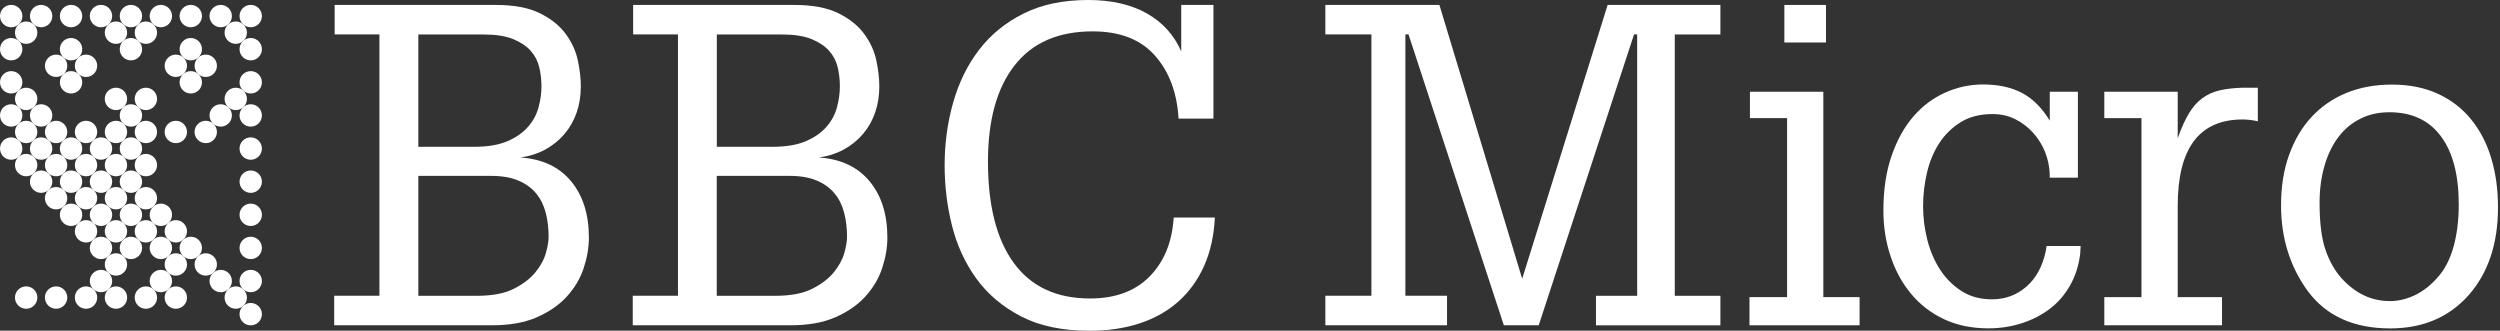 <svg width="756" height="100" viewBox="0 0 756 100" fill="none" xmlns="http://www.w3.org/2000/svg">
<rect x="0" y="0" width="756" height="100" fill="#333333" stroke="none"/>
<g clip-path="url(#clip0_4_4289)">
<path d="M3.384 8.245C5.254 8.245 6.769 6.729 6.769 4.86C6.769 2.991 5.254 1.476 3.384 1.476C1.515 1.476 0 2.991 0 4.86C0 6.729 1.515 8.245 3.384 8.245Z" fill="white"/>
<path d="M3.384 18.26C5.254 18.26 6.769 16.745 6.769 14.876C6.769 13.007 5.254 11.491 3.384 11.491C1.515 11.491 0 13.007 0 14.876C0 16.745 1.515 18.26 3.384 18.26Z" fill="white"/>
<path d="M3.384 28.276C5.254 28.276 6.769 26.761 6.769 24.891C6.769 23.022 5.254 21.507 3.384 21.507C1.515 21.507 0 23.022 0 24.891C0 26.761 1.515 28.276 3.384 28.276Z" fill="white"/>
<path d="M3.384 38.292C5.254 38.292 6.769 36.777 6.769 34.908C6.769 33.039 5.254 31.523 3.384 31.523C1.515 31.523 0 33.039 0 34.908C0 36.777 1.515 38.292 3.384 38.292Z" fill="white"/>
<path d="M3.384 48.308C5.254 48.308 6.769 46.793 6.769 44.924C6.769 43.054 5.254 41.539 3.384 41.539C1.515 41.539 0 43.054 0 44.924C0 46.793 1.515 48.308 3.384 48.308Z" fill="white"/>
<path d="M7.912 13.262C9.781 13.262 11.296 11.747 11.296 9.878C11.296 8.008 9.781 6.493 7.912 6.493C6.043 6.493 4.527 8.008 4.527 9.878C4.527 11.747 6.043 13.262 7.912 13.262Z" fill="white"/>
<path d="M7.912 33.294C9.781 33.294 11.296 31.779 11.296 29.91C11.296 28.041 9.781 26.525 7.912 26.525C6.043 26.525 4.527 28.041 4.527 29.91C4.527 31.779 6.043 33.294 7.912 33.294Z" fill="white"/>
<path d="M7.912 43.289C9.781 43.289 11.296 41.774 11.296 39.905C11.296 38.036 9.781 36.52 7.912 36.52C6.043 36.52 4.527 38.036 4.527 39.905C4.527 41.774 6.043 43.289 7.912 43.289Z" fill="white"/>
<path d="M7.912 53.306C9.781 53.306 11.296 51.791 11.296 49.922C11.296 48.052 9.781 46.537 7.912 46.537C6.043 46.537 4.527 48.052 4.527 49.922C4.527 51.791 6.043 53.306 7.912 53.306Z" fill="white"/>
<path d="M7.912 93.369C9.781 93.369 11.296 91.853 11.296 89.984C11.296 88.115 9.781 86.6 7.912 86.6C6.043 86.6 4.527 88.115 4.527 89.984C4.527 91.853 6.043 93.369 7.912 93.369Z" fill="white"/>
<path d="M12.435 8.245C14.305 8.245 15.82 6.729 15.82 4.86C15.82 2.991 14.305 1.476 12.435 1.476C10.566 1.476 9.051 2.991 9.051 4.86C9.051 6.729 10.566 8.245 12.435 8.245Z" fill="white"/>
<path d="M12.435 38.292C14.305 38.292 15.82 36.777 15.82 34.908C15.82 33.039 14.305 31.523 12.435 31.523C10.566 31.523 9.051 33.039 9.051 34.908C9.051 36.777 10.566 38.292 12.435 38.292Z" fill="white"/>
<path d="M12.435 48.308C14.305 48.308 15.82 46.793 15.82 44.924C15.82 43.054 14.305 41.539 12.435 41.539C10.566 41.539 9.051 43.054 9.051 44.924C9.051 46.793 10.566 48.308 12.435 48.308Z" fill="white"/>
<path d="M12.435 58.324C14.305 58.324 15.82 56.808 15.82 54.939C15.82 53.07 14.305 51.555 12.435 51.555C10.566 51.555 9.051 53.07 9.051 54.939C9.051 56.808 10.566 58.324 12.435 58.324Z" fill="white"/>
<path d="M16.963 23.279C18.832 23.279 20.347 21.764 20.347 19.894C20.347 18.025 18.832 16.51 16.963 16.51C15.093 16.51 13.578 18.025 13.578 19.894C13.578 21.764 15.093 23.279 16.963 23.279Z" fill="white"/>
<path d="M16.963 43.289C18.832 43.289 20.347 41.774 20.347 39.905C20.347 38.036 18.832 36.52 16.963 36.52C15.093 36.52 13.578 38.036 13.578 39.905C13.578 41.774 15.093 43.289 16.963 43.289Z" fill="white"/>
<path d="M16.963 53.306C18.832 53.306 20.347 51.791 20.347 49.922C20.347 48.052 18.832 46.537 16.963 46.537C15.093 46.537 13.578 48.052 13.578 49.922C13.578 51.791 15.093 53.306 16.963 53.306Z" fill="white"/>
<path d="M16.963 63.322C18.832 63.322 20.347 61.806 20.347 59.937C20.347 58.068 18.832 56.553 16.963 56.553C15.093 56.553 13.578 58.068 13.578 59.937C13.578 61.806 15.093 63.322 16.963 63.322Z" fill="white"/>
<path d="M16.963 93.369C18.832 93.369 20.347 91.853 20.347 89.984C20.347 88.115 18.832 86.6 16.963 86.6C15.093 86.6 13.578 88.115 13.578 89.984C13.578 91.853 15.093 93.369 16.963 93.369Z" fill="white"/>
<path d="M21.486 8.245C23.355 8.245 24.871 6.729 24.871 4.86C24.871 2.991 23.355 1.476 21.486 1.476C19.617 1.476 18.102 2.991 18.102 4.86C18.102 6.729 19.617 8.245 21.486 8.245Z" fill="white"/>
<path d="M21.486 18.26C23.355 18.26 24.871 16.745 24.871 14.876C24.871 13.007 23.355 11.491 21.486 11.491C19.617 11.491 18.102 13.007 18.102 14.876C18.102 16.745 19.617 18.26 21.486 18.26Z" fill="white"/>
<path d="M21.486 28.276C23.355 28.276 24.871 26.761 24.871 24.891C24.871 23.022 23.355 21.507 21.486 21.507C19.617 21.507 18.102 23.022 18.102 24.891C18.102 26.761 19.617 28.276 21.486 28.276Z" fill="white"/>
<path d="M21.486 48.308C23.355 48.308 24.871 46.793 24.871 44.924C24.871 43.054 23.355 41.539 21.486 41.539C19.617 41.539 18.102 43.054 18.102 44.924C18.102 46.793 19.617 48.308 21.486 48.308Z" fill="white"/>
<path d="M21.486 58.324C23.355 58.324 24.871 56.808 24.871 54.939C24.871 53.07 23.355 51.555 21.486 51.555C19.617 51.555 18.102 53.07 18.102 54.939C18.102 56.808 19.617 58.324 21.486 58.324Z" fill="white"/>
<path d="M21.486 68.339C23.355 68.339 24.871 66.824 24.871 64.955C24.871 63.086 23.355 61.57 21.486 61.57C19.617 61.57 18.102 63.086 18.102 64.955C18.102 66.824 19.617 68.339 21.486 68.339Z" fill="white"/>
<path d="M26.013 23.279C27.883 23.279 29.398 21.764 29.398 19.894C29.398 18.025 27.883 16.51 26.013 16.51C24.144 16.51 22.629 18.025 22.629 19.894C22.629 21.764 24.144 23.279 26.013 23.279Z" fill="white"/>
<path d="M26.013 43.289C27.883 43.289 29.398 41.774 29.398 39.905C29.398 38.036 27.883 36.52 26.013 36.52C24.144 36.52 22.629 38.036 22.629 39.905C22.629 41.774 24.144 43.289 26.013 43.289Z" fill="white"/>
<path d="M26.013 53.306C27.883 53.306 29.398 51.791 29.398 49.922C29.398 48.052 27.883 46.537 26.013 46.537C24.144 46.537 22.629 48.052 22.629 49.922C22.629 51.791 24.144 53.306 26.013 53.306Z" fill="white"/>
<path d="M26.013 63.322C27.883 63.322 29.398 61.806 29.398 59.937C29.398 58.068 27.883 56.553 26.013 56.553C24.144 56.553 22.629 58.068 22.629 59.937C22.629 61.806 24.144 63.322 26.013 63.322Z" fill="white"/>
<path d="M26.013 73.337C27.883 73.337 29.398 71.822 29.398 69.953C29.398 68.084 27.883 66.568 26.013 66.568C24.144 66.568 22.629 68.084 22.629 69.953C22.629 71.822 24.144 73.337 26.013 73.337Z" fill="white"/>
<path d="M26.013 93.369C27.883 93.369 29.398 91.853 29.398 89.984C29.398 88.115 27.883 86.6 26.013 86.6C24.144 86.6 22.629 88.115 22.629 89.984C22.629 91.853 24.144 93.369 26.013 93.369Z" fill="white"/>
<path d="M30.541 8.245C32.41 8.245 33.925 6.729 33.925 4.86C33.925 2.991 32.41 1.476 30.541 1.476C28.672 1.476 27.156 2.991 27.156 4.86C27.156 6.729 28.672 8.245 30.541 8.245Z" fill="white"/>
<path d="M30.541 48.308C32.41 48.308 33.925 46.793 33.925 44.924C33.925 43.054 32.41 41.539 30.541 41.539C28.672 41.539 27.156 43.054 27.156 44.924C27.156 46.793 28.672 48.308 30.541 48.308Z" fill="white"/>
<path d="M30.541 58.324C32.41 58.324 33.925 56.808 33.925 54.939C33.925 53.07 32.41 51.555 30.541 51.555C28.672 51.555 27.156 53.07 27.156 54.939C27.156 56.808 28.672 58.324 30.541 58.324Z" fill="white"/>
<path d="M30.541 68.339C32.41 68.339 33.925 66.824 33.925 64.955C33.925 63.086 32.41 61.57 30.541 61.57C28.672 61.57 27.156 63.086 27.156 64.955C27.156 66.824 28.672 68.339 30.541 68.339Z" fill="white"/>
<path d="M30.541 78.355C32.41 78.355 33.925 76.84 33.925 74.97C33.925 73.101 32.41 71.586 30.541 71.586C28.672 71.586 27.156 73.101 27.156 74.97C27.156 76.84 28.672 78.355 30.541 78.355Z" fill="white"/>
<path d="M30.541 88.371C32.41 88.371 33.925 86.855 33.925 84.986C33.925 83.117 32.41 81.602 30.541 81.602C28.672 81.602 27.156 83.117 27.156 84.986C27.156 86.855 28.672 88.371 30.541 88.371Z" fill="white"/>
<path d="M35.064 13.262C36.933 13.262 38.449 11.747 38.449 9.878C38.449 8.008 36.933 6.493 35.064 6.493C33.195 6.493 31.68 8.008 31.68 9.878C31.68 11.747 33.195 13.262 35.064 13.262Z" fill="white"/>
<path d="M35.064 33.294C36.933 33.294 38.449 31.779 38.449 29.91C38.449 28.041 36.933 26.525 35.064 26.525C33.195 26.525 31.68 28.041 31.68 29.91C31.68 31.779 33.195 33.294 35.064 33.294Z" fill="white"/>
<path d="M35.064 43.289C36.933 43.289 38.449 41.774 38.449 39.905C38.449 38.036 36.933 36.52 35.064 36.52C33.195 36.52 31.68 38.036 31.68 39.905C31.68 41.774 33.195 43.289 35.064 43.289Z" fill="white"/>
<path d="M35.064 53.306C36.933 53.306 38.449 51.791 38.449 49.922C38.449 48.052 36.933 46.537 35.064 46.537C33.195 46.537 31.68 48.052 31.68 49.922C31.68 51.791 33.195 53.306 35.064 53.306Z" fill="white"/>
<path d="M35.064 63.322C36.933 63.322 38.449 61.806 38.449 59.937C38.449 58.068 36.933 56.553 35.064 56.553C33.195 56.553 31.68 58.068 31.68 59.937C31.68 61.806 33.195 63.322 35.064 63.322Z" fill="white"/>
<path d="M35.064 73.337C36.933 73.337 38.449 71.822 38.449 69.953C38.449 68.084 36.933 66.568 35.064 66.568C33.195 66.568 31.68 68.084 31.68 69.953C31.68 71.822 33.195 73.337 35.064 73.337Z" fill="white"/>
<path d="M35.064 83.353C36.933 83.353 38.449 81.838 38.449 79.969C38.449 78.099 36.933 76.584 35.064 76.584C33.195 76.584 31.68 78.099 31.68 79.969C31.68 81.838 33.195 83.353 35.064 83.353Z" fill="white"/>
<path d="M35.064 93.369C36.933 93.369 38.449 91.853 38.449 89.984C38.449 88.115 36.933 86.6 35.064 86.6C33.195 86.6 31.68 88.115 31.68 89.984C31.68 91.853 33.195 93.369 35.064 93.369Z" fill="white"/>
<path d="M39.592 8.245C41.461 8.245 42.976 6.729 42.976 4.86C42.976 2.991 41.461 1.476 39.592 1.476C37.722 1.476 36.207 2.991 36.207 4.86C36.207 6.729 37.722 8.245 39.592 8.245Z" fill="white"/>
<path d="M39.592 18.26C41.461 18.26 42.976 16.745 42.976 14.876C42.976 13.007 41.461 11.491 39.592 11.491C37.722 11.491 36.207 13.007 36.207 14.876C36.207 16.745 37.722 18.26 39.592 18.26Z" fill="white"/>
<path d="M39.592 38.292C41.461 38.292 42.976 36.777 42.976 34.908C42.976 33.039 41.461 31.523 39.592 31.523C37.722 31.523 36.207 33.039 36.207 34.908C36.207 36.777 37.722 38.292 39.592 38.292Z" fill="white"/>
<path d="M39.592 48.308C41.461 48.308 42.976 46.793 42.976 44.924C42.976 43.054 41.461 41.539 39.592 41.539C37.722 41.539 36.207 43.054 36.207 44.924C36.207 46.793 37.722 48.308 39.592 48.308Z" fill="white"/>
<path d="M39.592 58.324C41.461 58.324 42.976 56.808 42.976 54.939C42.976 53.07 41.461 51.555 39.592 51.555C37.722 51.555 36.207 53.07 36.207 54.939C36.207 56.808 37.722 58.324 39.592 58.324Z" fill="white"/>
<path d="M39.592 68.339C41.461 68.339 42.976 66.824 42.976 64.955C42.976 63.086 41.461 61.57 39.592 61.57C37.722 61.57 36.207 63.086 36.207 64.955C36.207 66.824 37.722 68.339 39.592 68.339Z" fill="white"/>
<path d="M39.592 78.355C41.461 78.355 42.976 76.84 42.976 74.97C42.976 73.101 41.461 71.586 39.592 71.586C37.722 71.586 36.207 73.101 36.207 74.97C36.207 76.84 37.722 78.355 39.592 78.355Z" fill="white"/>
<path d="M44.115 13.262C45.984 13.262 47.499 11.747 47.499 9.878C47.499 8.008 45.984 6.493 44.115 6.493C42.246 6.493 40.73 8.008 40.73 9.878C40.73 11.747 42.246 13.262 44.115 13.262Z" fill="white"/>
<path d="M44.115 33.294C45.984 33.294 47.499 31.779 47.499 29.91C47.499 28.041 45.984 26.525 44.115 26.525C42.246 26.525 40.73 28.041 40.73 29.91C40.73 31.779 42.246 33.294 44.115 33.294Z" fill="white"/>
<path d="M44.115 43.289C45.984 43.289 47.499 41.774 47.499 39.905C47.499 38.036 45.984 36.52 44.115 36.52C42.246 36.52 40.73 38.036 40.73 39.905C40.73 41.774 42.246 43.289 44.115 43.289Z" fill="white"/>
<path d="M44.115 53.306C45.984 53.306 47.499 51.791 47.499 49.922C47.499 48.052 45.984 46.537 44.115 46.537C42.246 46.537 40.73 48.052 40.73 49.922C40.73 51.791 42.246 53.306 44.115 53.306Z" fill="white"/>
<path d="M44.115 63.322C45.984 63.322 47.499 61.806 47.499 59.937C47.499 58.068 45.984 56.553 44.115 56.553C42.246 56.553 40.73 58.068 40.73 59.937C40.73 61.806 42.246 63.322 44.115 63.322Z" fill="white"/>
<path d="M44.115 73.337C45.984 73.337 47.499 71.822 47.499 69.953C47.499 68.084 45.984 66.568 44.115 66.568C42.246 66.568 40.73 68.084 40.73 69.953C40.73 71.822 42.246 73.337 44.115 73.337Z" fill="white"/>
<path d="M44.115 93.369C45.984 93.369 47.499 91.853 47.499 89.984C47.499 88.115 45.984 86.6 44.115 86.6C42.246 86.6 40.73 88.115 40.73 89.984C40.73 91.853 42.246 93.369 44.115 93.369Z" fill="white"/>
<path d="M48.642 8.245C50.511 8.245 52.027 6.729 52.027 4.86C52.027 2.991 50.511 1.476 48.642 1.476C46.773 1.476 45.258 2.991 45.258 4.86C45.258 6.729 46.773 8.245 48.642 8.245Z" fill="white"/>
<path d="M48.642 68.339C50.511 68.339 52.027 66.824 52.027 64.955C52.027 63.086 50.511 61.57 48.642 61.57C46.773 61.57 45.258 63.086 45.258 64.955C45.258 66.824 46.773 68.339 48.642 68.339Z" fill="white"/>
<path d="M48.642 78.355C50.511 78.355 52.027 76.84 52.027 74.97C52.027 73.101 50.511 71.586 48.642 71.586C46.773 71.586 45.258 73.101 45.258 74.97C45.258 76.84 46.773 78.355 48.642 78.355Z" fill="white"/>
<path d="M48.642 88.371C50.511 88.371 52.027 86.855 52.027 84.986C52.027 83.117 50.511 81.602 48.642 81.602C46.773 81.602 45.258 83.117 45.258 84.986C45.258 86.855 46.773 88.371 48.642 88.371Z" fill="white"/>
<path d="M53.17 23.279C55.039 23.279 56.554 21.764 56.554 19.894C56.554 18.025 55.039 16.51 53.17 16.51C51.3 16.51 49.785 18.025 49.785 19.894C49.785 21.764 51.3 23.279 53.17 23.279Z" fill="white"/>
<path d="M53.17 43.289C55.039 43.289 56.554 41.774 56.554 39.905C56.554 38.036 55.039 36.52 53.17 36.52C51.3 36.52 49.785 38.036 49.785 39.905C49.785 41.774 51.3 43.289 53.17 43.289Z" fill="white"/>
<path d="M53.17 73.337C55.039 73.337 56.554 71.822 56.554 69.953C56.554 68.084 55.039 66.568 53.17 66.568C51.3 66.568 49.785 68.084 49.785 69.953C49.785 71.822 51.3 73.337 53.17 73.337Z" fill="white"/>
<path d="M53.17 83.353C55.039 83.353 56.554 81.838 56.554 79.969C56.554 78.099 55.039 76.584 53.17 76.584C51.3 76.584 49.785 78.099 49.785 79.969C49.785 81.838 51.3 83.353 53.17 83.353Z" fill="white"/>
<path d="M53.17 93.369C55.039 93.369 56.554 91.853 56.554 89.984C56.554 88.115 55.039 86.6 53.17 86.6C51.3 86.6 49.785 88.115 49.785 89.984C49.785 91.853 51.3 93.369 53.17 93.369Z" fill="white"/>
<path d="M57.693 8.245C59.562 8.245 61.078 6.729 61.078 4.86C61.078 2.991 59.562 1.476 57.693 1.476C55.824 1.476 54.309 2.991 54.309 4.86C54.309 6.729 55.824 8.245 57.693 8.245Z" fill="white"/>
<path d="M57.693 18.26C59.562 18.26 61.078 16.745 61.078 14.876C61.078 13.007 59.562 11.491 57.693 11.491C55.824 11.491 54.309 13.007 54.309 14.876C54.309 16.745 55.824 18.26 57.693 18.26Z" fill="white"/>
<path d="M57.693 28.276C59.562 28.276 61.078 26.761 61.078 24.891C61.078 23.022 59.562 21.507 57.693 21.507C55.824 21.507 54.309 23.022 54.309 24.891C54.309 26.761 55.824 28.276 57.693 28.276Z" fill="white"/>
<path d="M57.693 78.355C59.562 78.355 61.078 76.84 61.078 74.97C61.078 73.101 59.562 71.586 57.693 71.586C55.824 71.586 54.309 73.101 54.309 74.97C54.309 76.84 55.824 78.355 57.693 78.355Z" fill="white"/>
<path d="M62.22 23.279C64.09 23.279 65.605 21.764 65.605 19.894C65.605 18.025 64.09 16.51 62.22 16.51C60.351 16.51 58.836 18.025 58.836 19.894C58.836 21.764 60.351 23.279 62.22 23.279Z" fill="white"/>
<path d="M62.22 43.289C64.09 43.289 65.605 41.774 65.605 39.905C65.605 38.036 64.09 36.52 62.22 36.52C60.351 36.52 58.836 38.036 58.836 39.905C58.836 41.774 60.351 43.289 62.22 43.289Z" fill="white"/>
<path d="M62.22 83.353C64.09 83.353 65.605 81.838 65.605 79.969C65.605 78.099 64.09 76.584 62.22 76.584C60.351 76.584 58.836 78.099 58.836 79.969C58.836 81.838 60.351 83.353 62.22 83.353Z" fill="white"/>
<path d="M66.744 8.245C68.613 8.245 70.128 6.729 70.128 4.86C70.128 2.991 68.613 1.476 66.744 1.476C64.875 1.476 63.359 2.991 63.359 4.86C63.359 6.729 64.875 8.245 66.744 8.245Z" fill="white"/>
<path d="M66.744 38.292C68.613 38.292 70.128 36.777 70.128 34.908C70.128 33.039 68.613 31.523 66.744 31.523C64.875 31.523 63.359 33.039 63.359 34.908C63.359 36.777 64.875 38.292 66.744 38.292Z" fill="white"/>
<path d="M66.744 88.371C68.613 88.371 70.128 86.855 70.128 84.986C70.128 83.117 68.613 81.602 66.744 81.602C64.875 81.602 63.359 83.117 63.359 84.986C63.359 86.855 64.875 88.371 66.744 88.371Z" fill="white"/>
<path d="M71.291 13.262C73.16 13.262 74.675 11.747 74.675 9.878C74.675 8.008 73.16 6.493 71.291 6.493C69.421 6.493 67.906 8.008 67.906 9.878C67.906 11.747 69.421 13.262 71.291 13.262Z" fill="white"/>
<path d="M71.291 33.294C73.16 33.294 74.675 31.779 74.675 29.91C74.675 28.041 73.16 26.525 71.291 26.525C69.421 26.525 67.906 28.041 67.906 29.91C67.906 31.779 69.421 33.294 71.291 33.294Z" fill="white"/>
<path d="M71.291 93.369C73.16 93.369 74.675 91.853 74.675 89.984C74.675 88.115 73.16 86.6 71.291 86.6C69.421 86.6 67.906 88.115 67.906 89.984C67.906 91.853 69.421 93.369 71.291 93.369Z" fill="white"/>
<path d="M75.818 8.245C77.687 8.245 79.203 6.729 79.203 4.86C79.203 2.991 77.687 1.476 75.818 1.476C73.949 1.476 72.434 2.991 72.434 4.86C72.434 6.729 73.949 8.245 75.818 8.245Z" fill="white"/>
<path d="M75.818 18.26C77.687 18.26 79.203 16.745 79.203 14.876C79.203 13.007 77.687 11.491 75.818 11.491C73.949 11.491 72.434 13.007 72.434 14.876C72.434 16.745 73.949 18.26 75.818 18.26Z" fill="white"/>
<path d="M75.818 28.276C77.687 28.276 79.203 26.761 79.203 24.891C79.203 23.022 77.687 21.507 75.818 21.507C73.949 21.507 72.434 23.022 72.434 24.891C72.434 26.761 73.949 28.276 75.818 28.276Z" fill="white"/>
<path d="M75.818 38.292C77.687 38.292 79.203 36.777 79.203 34.908C79.203 33.039 77.687 31.523 75.818 31.523C73.949 31.523 72.434 33.039 72.434 34.908C72.434 36.777 73.949 38.292 75.818 38.292Z" fill="white"/>
<path d="M75.818 48.308C77.687 48.308 79.203 46.793 79.203 44.924C79.203 43.054 77.687 41.539 75.818 41.539C73.949 41.539 72.434 43.054 72.434 44.924C72.434 46.793 73.949 48.308 75.818 48.308Z" fill="white"/>
<path d="M75.818 58.324C77.687 58.324 79.203 56.808 79.203 54.939C79.203 53.07 77.687 51.555 75.818 51.555C73.949 51.555 72.434 53.07 72.434 54.939C72.434 56.808 73.949 58.324 75.818 58.324Z" fill="white"/>
<path d="M75.818 68.339C77.687 68.339 79.203 66.824 79.203 64.955C79.203 63.086 77.687 61.57 75.818 61.57C73.949 61.57 72.434 63.086 72.434 64.955C72.434 66.824 73.949 68.339 75.818 68.339Z" fill="white"/>
<path d="M75.818 78.355C77.687 78.355 79.203 76.84 79.203 74.97C79.203 73.101 77.687 71.586 75.818 71.586C73.949 71.586 72.434 73.101 72.434 74.97C72.434 76.84 73.949 78.355 75.818 78.355Z" fill="white"/>
<path d="M75.818 88.371C77.687 88.371 79.203 86.855 79.203 84.986C79.203 83.117 77.687 81.602 75.818 81.602C73.949 81.602 72.434 83.117 72.434 84.986C72.434 86.855 73.949 88.371 75.818 88.371Z" fill="white"/>
<path d="M75.818 98.386C77.687 98.386 79.203 96.871 79.203 95.002C79.203 93.132 77.687 91.617 75.818 91.617C73.949 91.617 72.434 93.132 72.434 95.002C72.434 96.871 73.949 98.386 75.818 98.386Z" fill="white"/>
<path d="M163.243 3.994C166.627 5.667 169.244 7.753 171.094 10.291C172.944 12.829 174.164 15.505 174.754 18.339C175.344 21.172 175.639 23.77 175.639 26.111C175.639 29.004 175.207 31.66 174.36 34.1C173.495 36.54 172.255 38.705 170.641 40.594C169.008 42.483 167.08 44.037 164.817 45.257C162.554 46.477 160.075 47.264 157.379 47.619C163.971 48.071 169.067 50.452 172.668 54.781C176.269 59.11 178.079 64.797 178.079 71.822C178.079 74.793 177.568 77.863 176.525 81.031C175.482 84.179 173.79 87.052 171.448 89.63C169.107 92.207 166.076 94.293 162.377 95.926C158.678 97.56 154.132 98.366 148.701 98.366H101.062V89.433H114.738V10.409H101.2V1.495H149.921C155.411 1.495 159.858 2.322 163.243 3.994ZM153.443 42.699C156.061 41.578 158.127 40.122 159.661 38.37C161.196 36.619 162.259 34.651 162.849 32.487C163.44 30.322 163.735 28.197 163.735 26.131C163.735 24.144 163.518 22.215 163.066 20.307C162.613 18.418 161.728 16.745 160.429 15.309C159.13 13.872 157.34 12.691 155.077 11.786C152.814 10.881 149.882 10.429 146.281 10.429H126.505V44.392H143.546C147.521 44.372 150.826 43.821 153.443 42.699ZM155.332 87.347C158.127 85.95 160.311 84.278 161.905 82.349C163.479 80.401 164.541 78.453 165.092 76.466C165.643 74.478 165.899 72.865 165.899 71.586C165.899 68.969 165.604 66.529 165.014 64.285C164.423 62.023 163.459 60.094 162.101 58.461C160.744 56.828 158.973 55.549 156.749 54.604C154.545 53.66 151.81 53.187 148.563 53.187H126.505V89.453H144.372C148.878 89.433 152.538 88.744 155.332 87.347Z" fill="white"/>
<path d="M253.504 3.994C256.889 5.667 259.506 7.753 261.356 10.291C263.205 12.81 264.425 15.505 265.016 18.339C265.606 21.172 265.901 23.77 265.901 26.111C265.901 29.004 265.468 31.66 264.622 34.1C263.756 36.54 262.517 38.705 260.903 40.594C259.27 42.483 257.341 44.037 255.079 45.257C252.816 46.477 250.336 47.264 247.64 47.619C254.232 48.071 259.329 50.452 262.93 54.781C266.531 59.11 268.341 64.797 268.341 71.822C268.341 74.793 267.829 77.863 266.786 81.031C265.744 84.179 264.051 87.052 261.71 89.63C259.368 92.207 256.338 94.293 252.639 95.926C248.939 97.56 244.394 98.366 238.963 98.366H191.344V89.433H205.019V10.409H191.462V1.495H240.183C245.673 1.495 250.12 2.322 253.504 3.994ZM243.685 42.699C246.302 41.578 248.369 40.122 249.903 38.37C251.438 36.619 252.501 34.651 253.091 32.487C253.681 30.322 253.977 28.197 253.977 26.131C253.977 24.144 253.76 22.215 253.308 20.307C252.855 18.418 251.969 16.745 250.671 15.309C249.372 13.872 247.581 12.691 245.319 11.786C243.056 10.881 240.124 10.429 236.523 10.429H216.767V44.392H233.807C237.782 44.372 241.068 43.821 243.685 42.699ZM245.574 87.347C248.369 85.95 250.553 84.278 252.147 82.349C253.721 80.401 254.783 78.453 255.334 76.466C255.885 74.478 256.141 72.865 256.141 71.586C256.141 68.969 255.846 66.529 255.256 64.285C254.665 62.023 253.701 60.094 252.343 58.461C250.986 56.828 249.215 55.549 246.991 54.604C244.787 53.66 242.052 53.187 238.805 53.187H216.747V89.453H234.614C239.12 89.433 242.78 88.744 245.574 87.347Z" fill="white"/>
<path d="M366.943 1.495V35.872H356.396C355.944 28.02 353.563 21.665 349.234 16.785C344.905 11.905 338.628 9.484 330.422 9.484C320.052 9.484 312.181 12.908 306.809 19.776C301.437 26.643 298.761 36.324 298.761 48.859C298.761 62.2 301.378 72.452 306.613 79.575C311.847 86.698 319.521 90.26 329.615 90.26C337.289 90.26 343.311 88.036 347.679 83.57C352.047 79.103 354.468 73.18 354.92 65.781H367.376C367.101 71.291 366.018 76.151 364.129 80.401C362.24 84.632 359.643 88.233 356.357 91.165C353.071 94.097 349.135 96.301 344.59 97.796C340.025 99.292 335.007 100.02 329.497 100.02C321.292 100.02 314.385 98.583 308.797 95.691C303.208 92.798 298.702 89 295.259 84.258C291.835 79.516 289.375 74.183 287.88 68.221C286.384 62.259 285.656 56.179 285.656 49.961C285.656 43.369 286.522 37.052 288.234 31.011C289.946 24.971 292.563 19.638 296.085 15.053C299.607 10.449 304.094 6.808 309.544 4.093C314.975 1.358 321.489 0 329.064 0C336.109 0 342.012 1.358 346.794 4.054C351.575 6.749 355.038 10.586 357.203 15.545V1.495H366.943Z" fill="white"/>
<path d="M460.309 84.297L486.145 1.495H520.246V10.429H506.452V89.453H520.246V98.386H482.623V89.453H495.079V10.409H494.134L465.307 98.366H454.76L425.933 10.409H424.988V89.433H437.582V98.366H400.785V89.433H414.717V10.409H400.785V1.495H435.279L460.309 84.297Z" fill="white"/>
<path d="M551.377 89.846H562.337V98.366H529.043V89.846H540.416V35.714H529.181V27.745H551.377V89.846ZM552.183 12.849H539.59V1.495H552.183V12.849Z" fill="white"/>
<path d="M628.355 27.745V53.719H619.834V52.499C619.736 50.236 619.264 48.052 618.417 45.927C617.552 43.801 616.371 41.893 614.836 40.181C613.301 38.469 611.491 37.092 609.425 36.049C607.359 35.006 605.057 34.494 602.518 34.494C598.721 34.494 595.513 35.321 592.837 36.993C590.181 38.666 588.016 40.811 586.343 43.428C584.671 46.045 583.451 49.016 582.684 52.361C581.916 55.706 581.542 59.032 581.542 62.377C581.542 65.801 581.975 69.185 582.821 72.53C583.667 75.876 584.966 78.867 586.678 81.523C588.39 84.179 590.554 86.344 593.172 88.016C595.789 89.689 598.858 90.515 602.38 90.515C606.355 90.515 609.799 89.256 612.731 86.718C615.663 84.199 617.63 80.637 618.614 76.033L618.89 74.4H629.181L629.043 76.84C628.591 80.362 627.587 83.51 625.993 86.305C624.419 89.099 622.392 91.44 619.913 93.349C617.434 95.238 614.6 96.714 611.393 97.737C608.185 98.78 604.82 99.291 601.318 99.291C596.261 99.291 591.774 98.367 587.859 96.517C583.943 94.667 580.617 92.129 577.922 88.862C575.206 85.616 573.14 81.818 571.704 77.489C570.267 73.16 569.539 68.556 569.539 63.695C569.539 57.379 570.366 51.83 572.038 47.048C573.711 42.267 575.915 38.292 578.669 35.144C581.424 31.995 584.632 29.595 588.272 27.981C591.932 26.348 595.73 25.541 599.704 25.541C604.309 25.541 608.225 26.407 611.471 28.119C614.718 29.831 617.512 32.625 619.854 36.501V27.745H628.355Z" fill="white"/>
<path d="M680.382 36.266C679.614 36.167 678.866 36.128 678.158 36.128C665.073 36.128 658.54 44.825 658.54 62.24V89.847H671.94V98.367H636.344V89.847H647.58V35.715H636.344V27.745H658.54V41.815C659.622 38.745 660.744 36.246 661.924 34.298C663.105 32.35 664.443 30.815 665.978 29.693C667.513 28.572 669.244 27.785 671.192 27.332C673.14 26.88 675.462 26.604 678.158 26.525H682.763V36.679C681.936 36.482 681.149 36.344 680.382 36.266Z" fill="white"/>
<path d="M746.479 89.295C740.517 95.966 732.627 99.311 722.808 99.311C711.808 99.311 703.504 95.572 697.916 88.075C692.505 80.677 689.789 72.019 689.789 62.101C689.789 56.414 690.596 51.318 692.229 46.812C693.862 42.306 696.125 38.469 699.057 35.32C701.989 32.172 705.511 29.752 709.604 28.079C713.717 26.407 718.282 25.58 723.339 25.58C728.573 25.58 733.197 26.505 737.211 28.355C741.226 30.204 744.59 32.802 747.286 36.127C750.002 39.472 752.028 43.388 753.366 47.894C754.724 52.4 755.393 57.319 755.393 62.652C755.413 73.652 752.442 82.546 746.479 89.295ZM730.187 89.295C732.666 88.115 734.948 86.363 737.015 84.022C739.179 81.68 740.812 78.61 741.895 74.813C742.977 71.015 743.528 66.686 743.528 61.826C743.528 52.892 741.717 46.025 738.117 41.184C734.516 36.363 729.321 33.943 722.552 33.943C719.305 33.943 716.373 34.592 713.756 35.911C711.139 37.209 708.935 39.059 707.125 41.46C705.314 43.841 703.917 46.733 702.934 50.118C701.95 53.502 701.438 57.221 701.438 61.275C701.438 67.414 702.048 72.215 703.268 75.678C704.488 79.142 706.141 82.014 708.207 84.277C712.359 88.784 717.18 91.046 722.689 91.046C725.189 91.066 727.688 90.476 730.187 89.295Z" fill="white"/>
</g>
<defs>
<clipPath id="clip0_4_4289">
<rect width="755.411" height="100" fill="white"/>
</clipPath>
</defs>
</svg>
